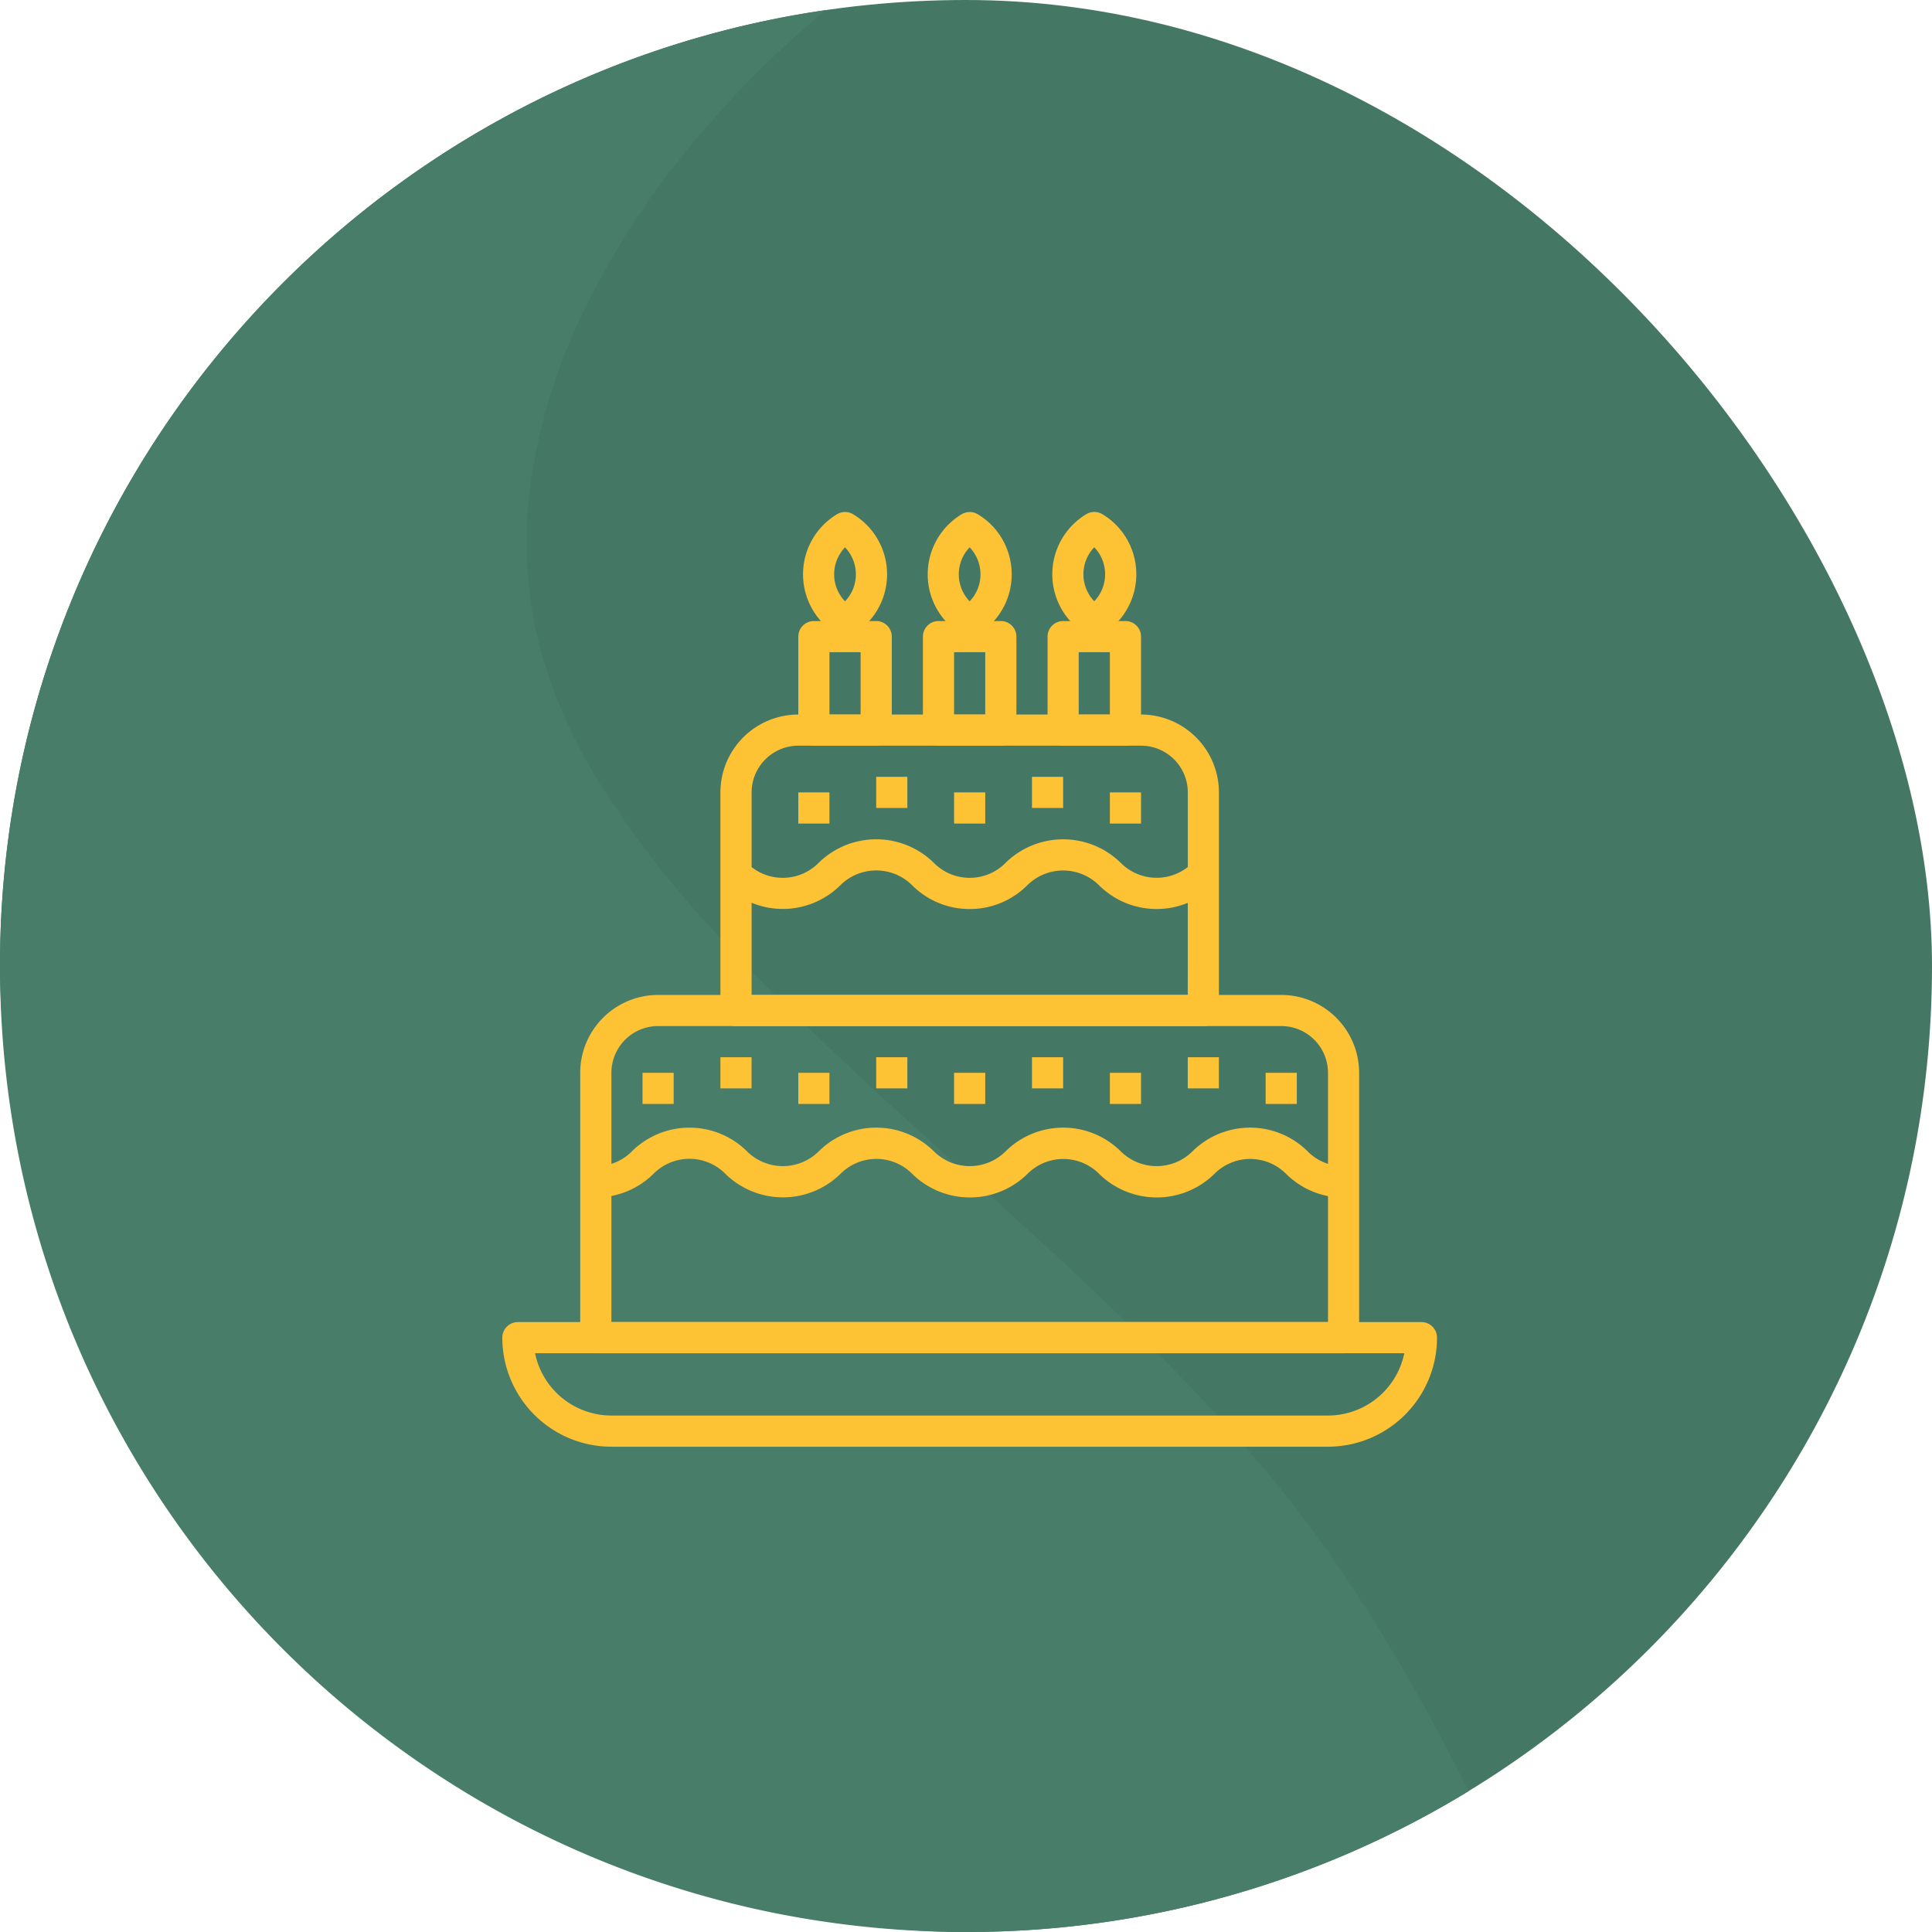 <svg xmlns="http://www.w3.org/2000/svg" width="200" height="200" viewBox="0 0 200 200">
  <g id="Grupo_658" data-name="Grupo 658" transform="translate(-583 -3956)">
    <g id="Grupo_573" data-name="Grupo 573" transform="translate(1163 531)">
      <rect id="Retângulo_390" data-name="Retângulo 390" width="200" height="200" rx="100" transform="translate(-580 3425)" fill="#457765"/>
      <path id="Subtração_1" data-name="Subtração 1" d="M100,225a100.739,100.739,0,0,1-20.154-2.032,99.451,99.451,0,0,1-35.757-15.047,100.292,100.292,0,0,1-36.231-44,99.5,99.5,0,0,1-5.827-18.771A100.738,100.738,0,0,1,0,125,99.617,99.617,0,0,1,24.606,59.3a100.429,100.429,0,0,1,27.114-21.9A99.08,99.08,0,0,1,85.468,26.048a106.661,106.661,0,0,0-14.5,14.67A84.339,84.339,0,0,0,60.422,57.191,59.733,59.733,0,0,0,55,74.546a44.191,44.191,0,0,0,.855,17.315,51.451,51.451,0,0,0,6.1,13.994A96.867,96.867,0,0,0,72.1,119.387c7.828,8.918,17.3,17.494,27.331,26.575,11.673,10.568,23.744,21.5,33.044,33.054,8.917,11.11,15.137,22.615,19.561,31.4A99.549,99.549,0,0,1,100,225Z" transform="translate(-580 3400)" fill="#487d6a"/>
    </g>
    <g id="cake" transform="translate(634.994 4009)">
      <g id="Grupo_577" data-name="Grupo 577" transform="translate(0.006 83.861)">
        <g id="Grupo_576" data-name="Grupo 576">
          <path id="Caminho_981" data-name="Caminho 981" d="M95.153,443.737H1.619A1.612,1.612,0,0,0,.006,445.35a11.3,11.3,0,0,0,11.289,11.289H85.477A11.3,11.3,0,0,0,96.766,445.35,1.611,1.611,0,0,0,95.153,443.737Zm-9.676,9.676H11.295a8.077,8.077,0,0,1-7.9-6.451H93.378A8.076,8.076,0,0,1,85.477,453.413Z" transform="translate(-0.006 -443.737)" fill="#fec335"/>
        </g>
      </g>
      <g id="Grupo_579" data-name="Grupo 579" transform="translate(8.069 49.995)">
        <g id="Grupo_578" data-name="Grupo 578">
          <path id="Caminho_982" data-name="Caminho 982" d="M115.241,264.54H50.734a8.072,8.072,0,0,0-8.063,8.063v27.415a1.612,1.612,0,0,0,1.613,1.613h77.408a1.612,1.612,0,0,0,1.613-1.613V272.6A8.072,8.072,0,0,0,115.241,264.54Zm4.838,33.866H45.9V272.6a4.844,4.844,0,0,1,4.838-4.838h64.507a4.844,4.844,0,0,1,4.838,4.838v25.8Z" transform="translate(-42.671 -264.54)" fill="#fec335"/>
        </g>
      </g>
      <g id="Grupo_581" data-name="Grupo 581" transform="translate(22.583 20.967)">
        <g id="Grupo_580" data-name="Grupo 580">
          <path id="Caminho_983" data-name="Caminho 983" d="M163.012,110.942H127.533a8.072,8.072,0,0,0-8.063,8.063v22.577a1.612,1.612,0,0,0,1.613,1.613h48.38a1.612,1.612,0,0,0,1.613-1.613V119.005A8.072,8.072,0,0,0,163.012,110.942Zm4.838,29.028H122.7V119.005a4.844,4.844,0,0,1,4.838-4.838h35.479a4.844,4.844,0,0,1,4.838,4.838Z" transform="translate(-119.47 -110.942)" fill="#fec335"/>
        </g>
      </g>
      <g id="Grupo_583" data-name="Grupo 583" transform="translate(9.68 63.734)">
        <g id="Grupo_582" data-name="Grupo 582">
          <path id="Caminho_984" data-name="Caminho 984" d="M128.6,341.24h-.013a5.231,5.231,0,0,1-3.678-1.526s-.008-.006-.008-.01a8.462,8.462,0,0,0-11.945,0,5.273,5.273,0,0,1-7.4,0,.008.008,0,0,1,0,0,8.462,8.462,0,0,0-11.945,0,5.273,5.273,0,0,1-7.4,0s0,0,0,0a8.462,8.462,0,0,0-11.945,0,5.274,5.274,0,0,1-7.4,0l0,0a8.461,8.461,0,0,0-11.952.01,5.233,5.233,0,0,1-3.678,1.525h-.013l-.008,3.225h.021a8.472,8.472,0,0,0,5.962-2.472,5.229,5.229,0,0,1,7.389,0l.01.01a8.509,8.509,0,0,0,11.953,0,5.229,5.229,0,0,1,7.389,0l.01.01a8.507,8.507,0,0,0,11.951,0,5.231,5.231,0,0,1,7.378-.018l.037.037a8.51,8.51,0,0,0,11.935-.021,5.231,5.231,0,0,1,7.378-.018l.034.034a8.484,8.484,0,0,0,5.946,2.456l.023,0Z" transform="translate(-51.197 -337.238)" fill="#fec335"/>
        </g>
      </g>
      <g id="Grupo_585" data-name="Grupo 585" transform="translate(23.054 33.883)">
        <g id="Grupo_584" data-name="Grupo 584">
          <path id="Caminho_985" data-name="Caminho 985" d="M170.338,181.744a5.233,5.233,0,0,1-7.394-.01,8.514,8.514,0,0,0-11.958.01,5.18,5.18,0,0,1-3.691,1.529h0a5.2,5.2,0,0,1-3.7-1.539,8.506,8.506,0,0,0-11.922-.026l-.036.034a5.187,5.187,0,0,1-3.693,1.529h0a5.188,5.188,0,0,1-3.695-1.532l-2.282,2.279a8.459,8.459,0,0,0,11.924.034l.029-.027a5.27,5.27,0,0,1,7.4,0,8.4,8.4,0,0,0,5.975,2.479h0a8.4,8.4,0,0,0,5.975-2.474,5.272,5.272,0,0,1,7.4,0,8.466,8.466,0,0,0,11.956,0Z" transform="translate(-121.961 -179.283)" fill="#fec335"/>
        </g>
      </g>
      <g id="Grupo_587" data-name="Grupo 587" transform="translate(30.646 29.029)">
        <g id="Grupo_586" data-name="Grupo 586">
          <rect id="Retângulo_396" data-name="Retângulo 396" width="3.225" height="3.225" fill="#fec335"/>
        </g>
      </g>
      <g id="Grupo_589" data-name="Grupo 589" transform="translate(38.71 27.416)">
        <g id="Grupo_588" data-name="Grupo 588">
          <rect id="Retângulo_397" data-name="Retângulo 397" width="3.225" height="3.225" fill="#fec335"/>
        </g>
      </g>
      <g id="Grupo_591" data-name="Grupo 591" transform="translate(46.773 29.029)">
        <g id="Grupo_590" data-name="Grupo 590">
          <rect id="Retângulo_398" data-name="Retângulo 398" width="3.225" height="3.225" fill="#fec335"/>
        </g>
      </g>
      <g id="Grupo_593" data-name="Grupo 593" transform="translate(54.836 27.416)">
        <g id="Grupo_592" data-name="Grupo 592">
          <rect id="Retângulo_399" data-name="Retângulo 399" width="3.225" height="3.225" fill="#fec335"/>
        </g>
      </g>
      <g id="Grupo_595" data-name="Grupo 595" transform="translate(62.9 29.029)">
        <g id="Grupo_594" data-name="Grupo 594">
          <rect id="Retângulo_400" data-name="Retângulo 400" width="3.225" height="3.225" fill="#fec335"/>
        </g>
      </g>
      <g id="Grupo_597" data-name="Grupo 597" transform="translate(30.646 58.057)">
        <g id="Grupo_596" data-name="Grupo 596">
          <rect id="Retângulo_401" data-name="Retângulo 401" width="3.225" height="3.225" fill="#fec335"/>
        </g>
      </g>
      <g id="Grupo_599" data-name="Grupo 599" transform="translate(38.71 56.444)">
        <g id="Grupo_598" data-name="Grupo 598">
          <rect id="Retângulo_402" data-name="Retângulo 402" width="3.225" height="3.225" fill="#fec335"/>
        </g>
      </g>
      <g id="Grupo_601" data-name="Grupo 601" transform="translate(46.773 58.057)">
        <g id="Grupo_600" data-name="Grupo 600">
          <rect id="Retângulo_403" data-name="Retângulo 403" width="3.225" height="3.225" fill="#fec335"/>
        </g>
      </g>
      <g id="Grupo_603" data-name="Grupo 603" transform="translate(54.836 56.444)">
        <g id="Grupo_602" data-name="Grupo 602">
          <rect id="Retângulo_404" data-name="Retângulo 404" width="3.225" height="3.225" fill="#fec335"/>
        </g>
      </g>
      <g id="Grupo_605" data-name="Grupo 605" transform="translate(62.9 58.057)">
        <g id="Grupo_604" data-name="Grupo 604">
          <rect id="Retângulo_405" data-name="Retângulo 405" width="3.225" height="3.225" fill="#fec335"/>
        </g>
      </g>
      <g id="Grupo_607" data-name="Grupo 607" transform="translate(14.52 58.057)">
        <g id="Grupo_606" data-name="Grupo 606">
          <rect id="Retângulo_406" data-name="Retângulo 406" width="3.225" height="3.225" fill="#fec335"/>
        </g>
      </g>
      <g id="Grupo_609" data-name="Grupo 609" transform="translate(22.583 56.444)">
        <g id="Grupo_608" data-name="Grupo 608">
          <rect id="Retângulo_407" data-name="Retângulo 407" width="3.225" height="3.225" fill="#fec335"/>
        </g>
      </g>
      <g id="Grupo_611" data-name="Grupo 611" transform="translate(70.963 56.444)">
        <g id="Grupo_610" data-name="Grupo 610">
          <rect id="Retângulo_408" data-name="Retângulo 408" width="3.225" height="3.225" fill="#fec335"/>
        </g>
      </g>
      <g id="Grupo_613" data-name="Grupo 613" transform="translate(79.026 58.057)">
        <g id="Grupo_612" data-name="Grupo 612">
          <rect id="Retângulo_409" data-name="Retângulo 409" width="3.225" height="3.225" fill="#fec335"/>
        </g>
      </g>
      <g id="Grupo_615" data-name="Grupo 615" transform="translate(43.548 11.291)">
        <g id="Grupo_614" data-name="Grupo 614">
          <path id="Caminho_986" data-name="Caminho 986" d="M238.464,59.743h-6.451a1.613,1.613,0,0,0-1.613,1.613v9.676a1.613,1.613,0,0,0,1.613,1.613h6.451a1.612,1.612,0,0,0,1.613-1.613V61.356A1.612,1.612,0,0,0,238.464,59.743Zm-1.613,9.676h-3.225V62.968h3.225Z" transform="translate(-230.401 -59.743)" fill="#fec335"/>
        </g>
      </g>
      <g id="Grupo_617" data-name="Grupo 617" transform="translate(44.038 0)">
        <g id="Grupo_616" data-name="Grupo 616" transform="translate(0 0)">
          <path id="Caminho_987" data-name="Caminho 987" d="M241.479,4.7a7.2,7.2,0,0,0-3.3-4.465,1.606,1.606,0,0,0-1.66,0,7.258,7.258,0,0,0,0,12.442,1.611,1.611,0,0,0,1.661,0,7.257,7.257,0,0,0,3.3-7.976ZM237.892,8.53a4.038,4.038,0,0,1-.55.718,4.033,4.033,0,0,1,0-5.589,4.038,4.038,0,0,1,.547,4.872Z" transform="translate(-232.996 0)" fill="#fec335"/>
        </g>
      </g>
      <g id="Grupo_619" data-name="Grupo 619" transform="translate(30.646 11.291)">
        <g id="Grupo_618" data-name="Grupo 618">
          <path id="Caminho_988" data-name="Caminho 988" d="M170.2,59.743h-6.451a1.613,1.613,0,0,0-1.613,1.613v9.676a1.613,1.613,0,0,0,1.613,1.613H170.2a1.612,1.612,0,0,0,1.613-1.613V61.356A1.613,1.613,0,0,0,170.2,59.743Zm-1.613,9.676h-3.225V62.968h3.225Z" transform="translate(-162.136 -59.743)" fill="#fec335"/>
        </g>
      </g>
      <g id="Grupo_621" data-name="Grupo 621" transform="translate(31.137 0.002)">
        <g id="Grupo_620" data-name="Grupo 620" transform="translate(0 0)">
          <path id="Caminho_989" data-name="Caminho 989" d="M169.911.236a1.616,1.616,0,0,0-1.661,0,7.258,7.258,0,0,0,0,12.442,1.611,1.611,0,0,0,1.661,0,7.258,7.258,0,0,0,0-12.442Zm-.284,8.3a3.951,3.951,0,0,1-.55.718,4.033,4.033,0,0,1,0-5.589,4.038,4.038,0,0,1,.547,4.872Z" transform="translate(-164.731 -0.006)" fill="#fec335"/>
        </g>
      </g>
      <g id="Grupo_623" data-name="Grupo 623" transform="translate(56.449 11.291)">
        <g id="Grupo_622" data-name="Grupo 622">
          <path id="Caminho_990" data-name="Caminho 990" d="M306.73,59.743H300.28a1.612,1.612,0,0,0-1.613,1.613v9.676a1.612,1.612,0,0,0,1.613,1.613h6.451a1.612,1.612,0,0,0,1.613-1.613V61.356A1.612,1.612,0,0,0,306.73,59.743Zm-1.613,9.676h-3.225V62.968h3.225Z" transform="translate(-298.667 -59.743)" fill="#fec335"/>
        </g>
      </g>
      <g id="Grupo_625" data-name="Grupo 625" transform="translate(56.934 0.002)">
        <g id="Grupo_624" data-name="Grupo 624">
          <path id="Caminho_991" data-name="Caminho 991" d="M309.717,4.7a7.2,7.2,0,0,0-3.3-4.465,1.616,1.616,0,0,0-1.659,0,7.257,7.257,0,0,0,0,12.442,1.608,1.608,0,0,0,1.66,0,7.257,7.257,0,0,0,3.3-7.976Zm-3.585,3.833a4.031,4.031,0,0,1-.55.718,4.033,4.033,0,0,1,0-5.589,4.038,4.038,0,0,1,.547,4.872Z" transform="translate(-301.231 -0.01)" fill="#fec335"/>
        </g>
      </g>
    </g>
  </g>
</svg>
